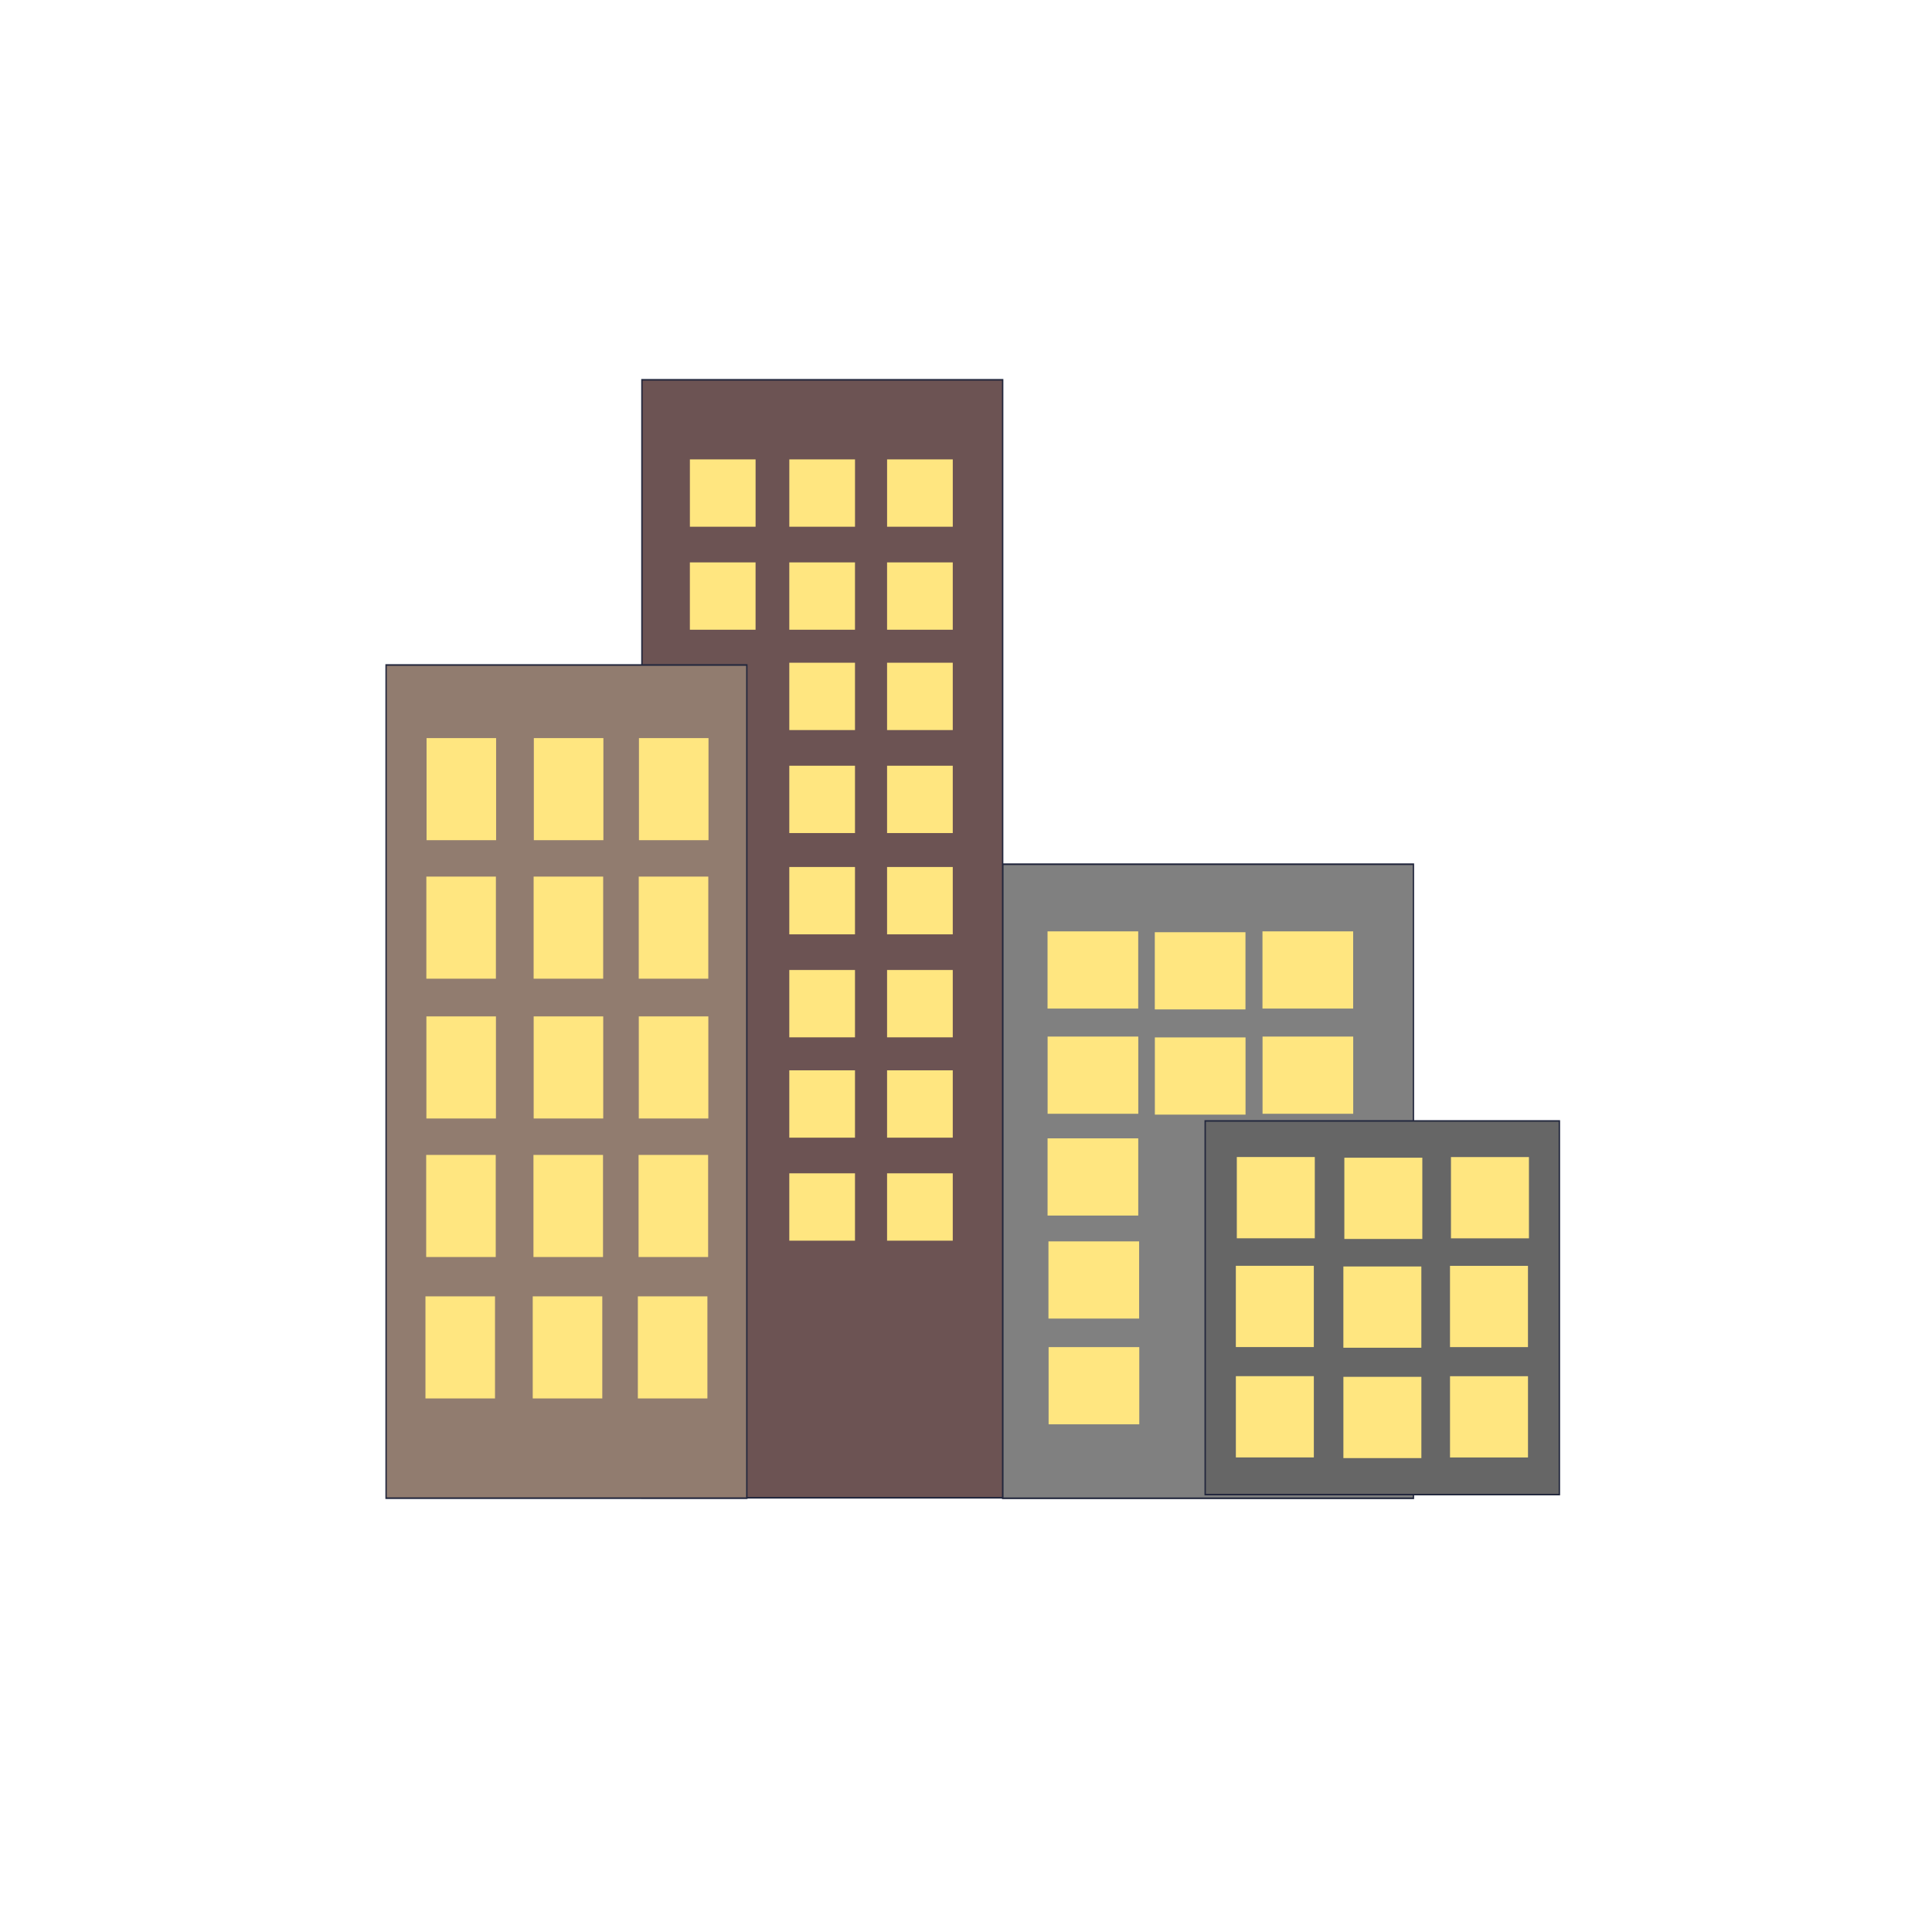 <?xml version="1.0" encoding="UTF-8"?>
<svg width="100px" height="100px" fill="none" version="1.1" viewBox="0 0 24 24" xmlns="http://www.w3.org/2000/svg">
 <defs>
  <filter id="filter18301" x="-7.2558e-5" y="-8.166e-5" width="1" height="1" color-interpolation-filters="sRGB">
   <feGaussianBlur stdDeviation="0.001"/>
  </filter>
 </defs>
 <path transform="matrix(.524 -.708 1.136 .93 -13.799 9.279)" d="m8.831 12.306 14.108 0.229-2.919 18.101-17.71-0.287 2.919-16.348c0.505 0.08 3.127-0.289 3.602-1.695z" display="none" fill="#808080" fill-opacity=".2" fill-rule="evenodd" filter="url(#filter18301)" stop-color="#000000" stroke-opacity="0" style="paint-order:stroke fill markers"/>
 <g transform="rotate(-42.492)">
  <path d="m-5.215 11.877v24.967h11.219v-24.967zm0.02 0.02h11.182v24.928h-11.182z" color="#000000" fill-opacity="0" style="-inkscape-stroke:none;paint-order:stroke fill markers"/>
 </g>
 <g transform="matrix(.263 0 0 .279 6.949 6.52)" fill-rule="evenodd">
  <g transform="matrix(1,0,0,1.145,0,-2.183)" stroke-width="3.449">
   <rect x="20.937" y="15.103" width="19.402" height="24.656" fill="#808080" stop-color="#000000" stroke="#22273d" stroke-width=".064" style="-inkscape-stroke:none;font-variation-settings:normal;paint-order:stroke fill markers"/>
   <path d="m23.107 33.881h4.283v3.002h-4.283zm-0.007-4.112h4.283v3.002h-4.283zm-0.042-4.006h4.283v3.002h-4.283zm10.154-3.958h4.283v3.002h-4.283zm-5.086 0.033h4.283v3.002h-4.283zm-5.066-0.033h4.283v3.002h-4.283zm10.149-4.091h4.283v3.002h-4.283zm-5.086 0.033h4.283v3.002h-4.283zm-5.066-0.033h4.283v3.002h-4.283z" fill="#ffe680" stop-color="#000000" stroke-opacity="0" style="paint-order:stroke fill markers"/>
  </g>
  <g stroke-width="3.69">
   <rect x="30.503" y="26.54" width="16.729" height="16.637" fill="#666" stop-color="#000000" stroke="#22273d" stroke-width=".068" style="-inkscape-stroke:none;font-variation-settings:normal;paint-order:stroke fill markers"/>
   <path d="m31.952 37.904h3.683v3.618h-3.683zm10.115 0.002h3.683v3.618h-3.683zm-5.036 0.028h3.683v3.618h-3.683zm-5.08-4.944h3.683v3.618h-3.683zm10.115 0.002h3.683v3.618h-3.683zm-5.036 0.028h3.683v3.618h-3.683zm-5.033-4.873h3.683v3.618h-3.683zm10.115 0.002h3.683v3.618h-3.683zm-5.036 0.028h3.683v3.618h-3.683z" fill="#ffe680" stop-color="#000000" stroke-opacity="0" style="paint-order:stroke fill markers"/>
  </g>
  <g transform="matrix(1 0 0 1.077 0 .498)" stroke-width="3.556">
   <rect x="3.898" y="-6.459" width="17.039" height="46.218" fill="#6c5353" stop-color="#000000" stroke="#22273d" stroke-width=".066" style="-inkscape-stroke:none;font-variation-settings:normal;paint-order:stroke fill markers"/>
   <path d="m15.477 26.346h3.103v2.784h-3.103zm-4.618 0h3.103v2.784h-3.103zm4.618-4.258h3.103v2.784h-3.103zm-4.618 0h3.103v2.784h-3.103zm4.618-4.148h3.103v2.784h-3.103zm-4.618 0h3.103v2.784h-3.103zm4.618-4.258h3.103v2.784h-3.103zm-4.618 0h3.103v2.784h-3.103zm4.618-4.187h3.103v2.784h-3.103zm-4.618 0h3.103v2.784h-3.103zm4.618-4.258h3.103v2.784h-3.103zm-4.618 0h3.103v2.784h-3.103zm4.618-4.148h3.103v2.784h-3.103zm-4.618 0h3.103v2.784h-3.103zm-4.696 0h3.103v2.784h-3.103zm9.315-4.258h3.103v2.784h-3.103zm-4.618 0h3.103v2.784h-3.103zm-4.696 0h3.103v2.784h-3.103z" fill="#ffe680" stop-color="#000000" stroke-opacity="0" style="paint-order:stroke fill markers"/>
  </g>
  <g transform="matrix(1 0 0 1.103 0 -.64)" stroke-width="3.514">
   <rect x="-8.186" y="6.237" width="17.039" height="33.633" fill="#917c6f" stop-color="#000000" stroke="#22273d" stroke-width=".065" style="-inkscape-stroke:none;font-variation-settings:normal;paint-order:stroke fill markers"/>
   <path d="m3.74 26.014h3.285v4.121h-3.285zm-4.965 0h3.285v4.121h-3.285zm-5.067 0h3.285v4.121h-3.285zm9.998 5.709h3.285v4.121h-3.285zm-4.965 0h3.285v4.121h-3.285zm-5.067 0h3.285v4.121h-3.285zm10.076-11.301h3.285v4.121h-3.285zm-4.965 0h3.285v4.121h-3.285zm-5.067 0h3.285v4.121h-3.285zm10.03-5.643h3.285v4.121h-3.285zm-4.965 0h3.285v4.121h-3.285zm-5.067 0h3.285v4.121h-3.285zm10.042-5.591h3.285v4.121h-3.285zm-4.965 0h3.285v4.121h-3.285zm-5.067 0h3.285v4.121h-3.285z" fill="#ffe680" stop-color="#000000" stroke-opacity="0" style="paint-order:stroke fill markers"/>
  </g>
 </g>
</svg>
